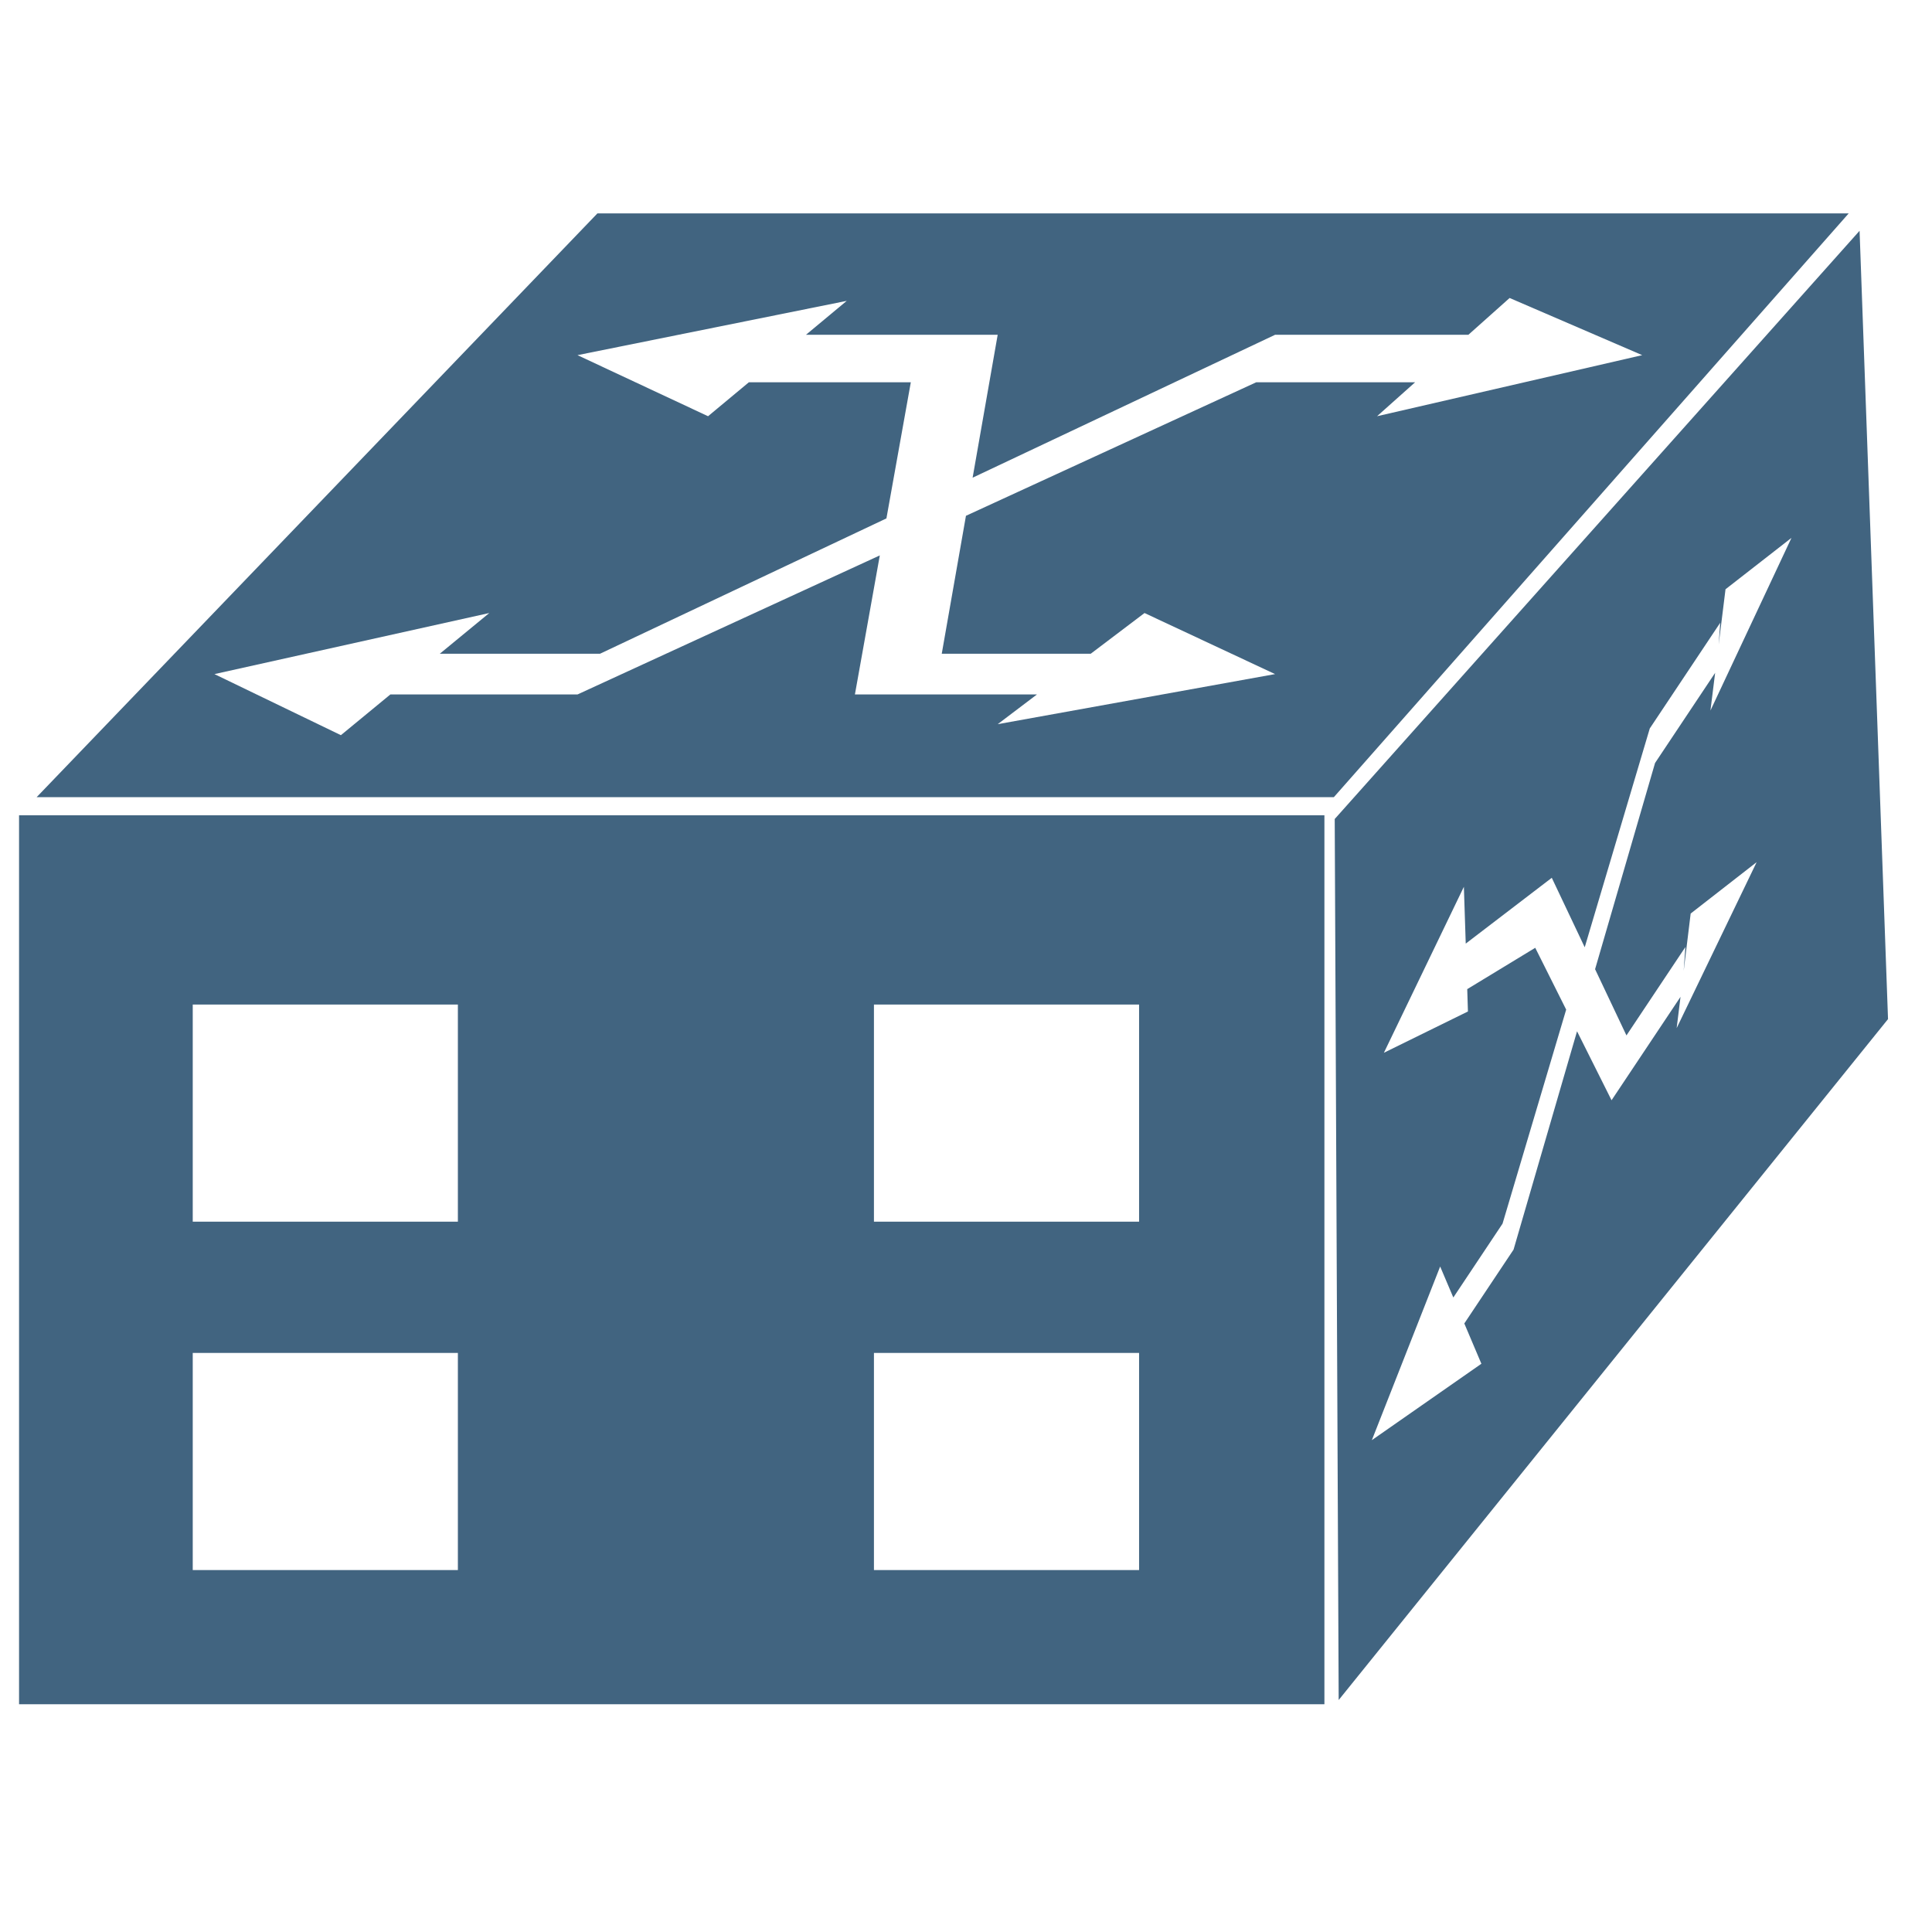<?xml version="1.0" encoding="UTF-8"?>
<svg width="80px" height="80px" viewBox="0 0 80 80" version="1.1" xmlns="http://www.w3.org/2000/svg" xmlns:xlink="http://www.w3.org/1999/xlink">
    <title>交换机</title>
    <g id="页面-1" stroke="none" stroke-width="1" fill="none" fill-rule="evenodd">
        <g id="交换机">
            <rect id="矩形备份" x="0" y="0" width="80" height="80"></rect>
            <g id="编组备份-21" transform="translate(39.5, 39.5) scale(-1, 1) translate(-39.5, -39.5) translate(0, 8)" fill="#416480" fill-rule="nonzero">
                <path d="M78.211,25.759 L78.211,62.569 L24.159,62.569 L24.159,25.759 L78.211,25.759 Z M71.019,48.022 L60.04,48.022 L60.04,57.013 L71.019,57.013 L71.019,48.022 Z M42.812,48.022 L31.833,48.022 L31.833,57.013 L42.812,57.013 L42.812,48.022 Z M71.019,33.596 L60.04,33.596 L60.04,42.587 L71.019,42.587 L71.019,33.596 Z M42.812,33.596 L31.833,33.596 L31.833,42.587 L42.812,42.587 L42.812,33.596 Z" id="形状结合"></path>
                <path d="M54.263,0.837 L77.482,25.008 L23.767,25.008 L2.45,0.837 L54.263,0.837 Z M16.49,4.339 L11,6.706 L21.979,9.235 L20.403,7.829 L26.982,7.829 L39.002,13.358 L40.004,19.069 L33.834,19.069 L31.608,17.384 L26.202,19.913 L37.688,21.987 L36.061,20.755 L43.6,20.756 L42.569,14.998 L55.087,20.756 L62.835,20.755 L64.884,22.442 L70.12,19.913 L58.74,17.384 L60.788,19.069 L54.153,19.069 L42.295,13.466 L41.285,7.829 L47.992,7.83 L49.681,9.235 L55.087,6.706 L43.938,4.458 L45.627,5.863 L37.688,5.863 L38.726,11.78 L26.202,5.863 L18.198,5.863 L16.49,4.339 Z" id="形状结合"></path>
                <path d="M1.999,1.556 L23.732,25.913 L23.568,62.394 L0.821,34.199 L1.999,1.556 Z M4.819,14.272 L8.174,21.422 L7.98,19.861 L10.468,23.594 L12.951,32.132 L11.652,34.875 L9.212,31.215 L9.282,32.199 L8.993,29.828 L6.261,27.7 L9.573,34.572 L9.413,33.276 L12.269,37.559 L13.698,34.703 L16.327,43.744 L18.366,46.802 L17.659,48.47 L22.195,51.634 L19.366,44.444 L18.821,45.727 L16.783,42.669 L14.148,33.806 L15.429,31.246 L18.245,32.958 L18.216,33.883 L21.696,35.593 L18.384,28.72 L18.307,31.073 L14.744,28.348 L13.38,31.225 L10.686,22.163 L7.77,17.788 L7.833,18.682 L7.55,16.4 L4.819,14.272 Z" id="形状结合"></path>
            </g>
        </g>
    </g>
</svg>